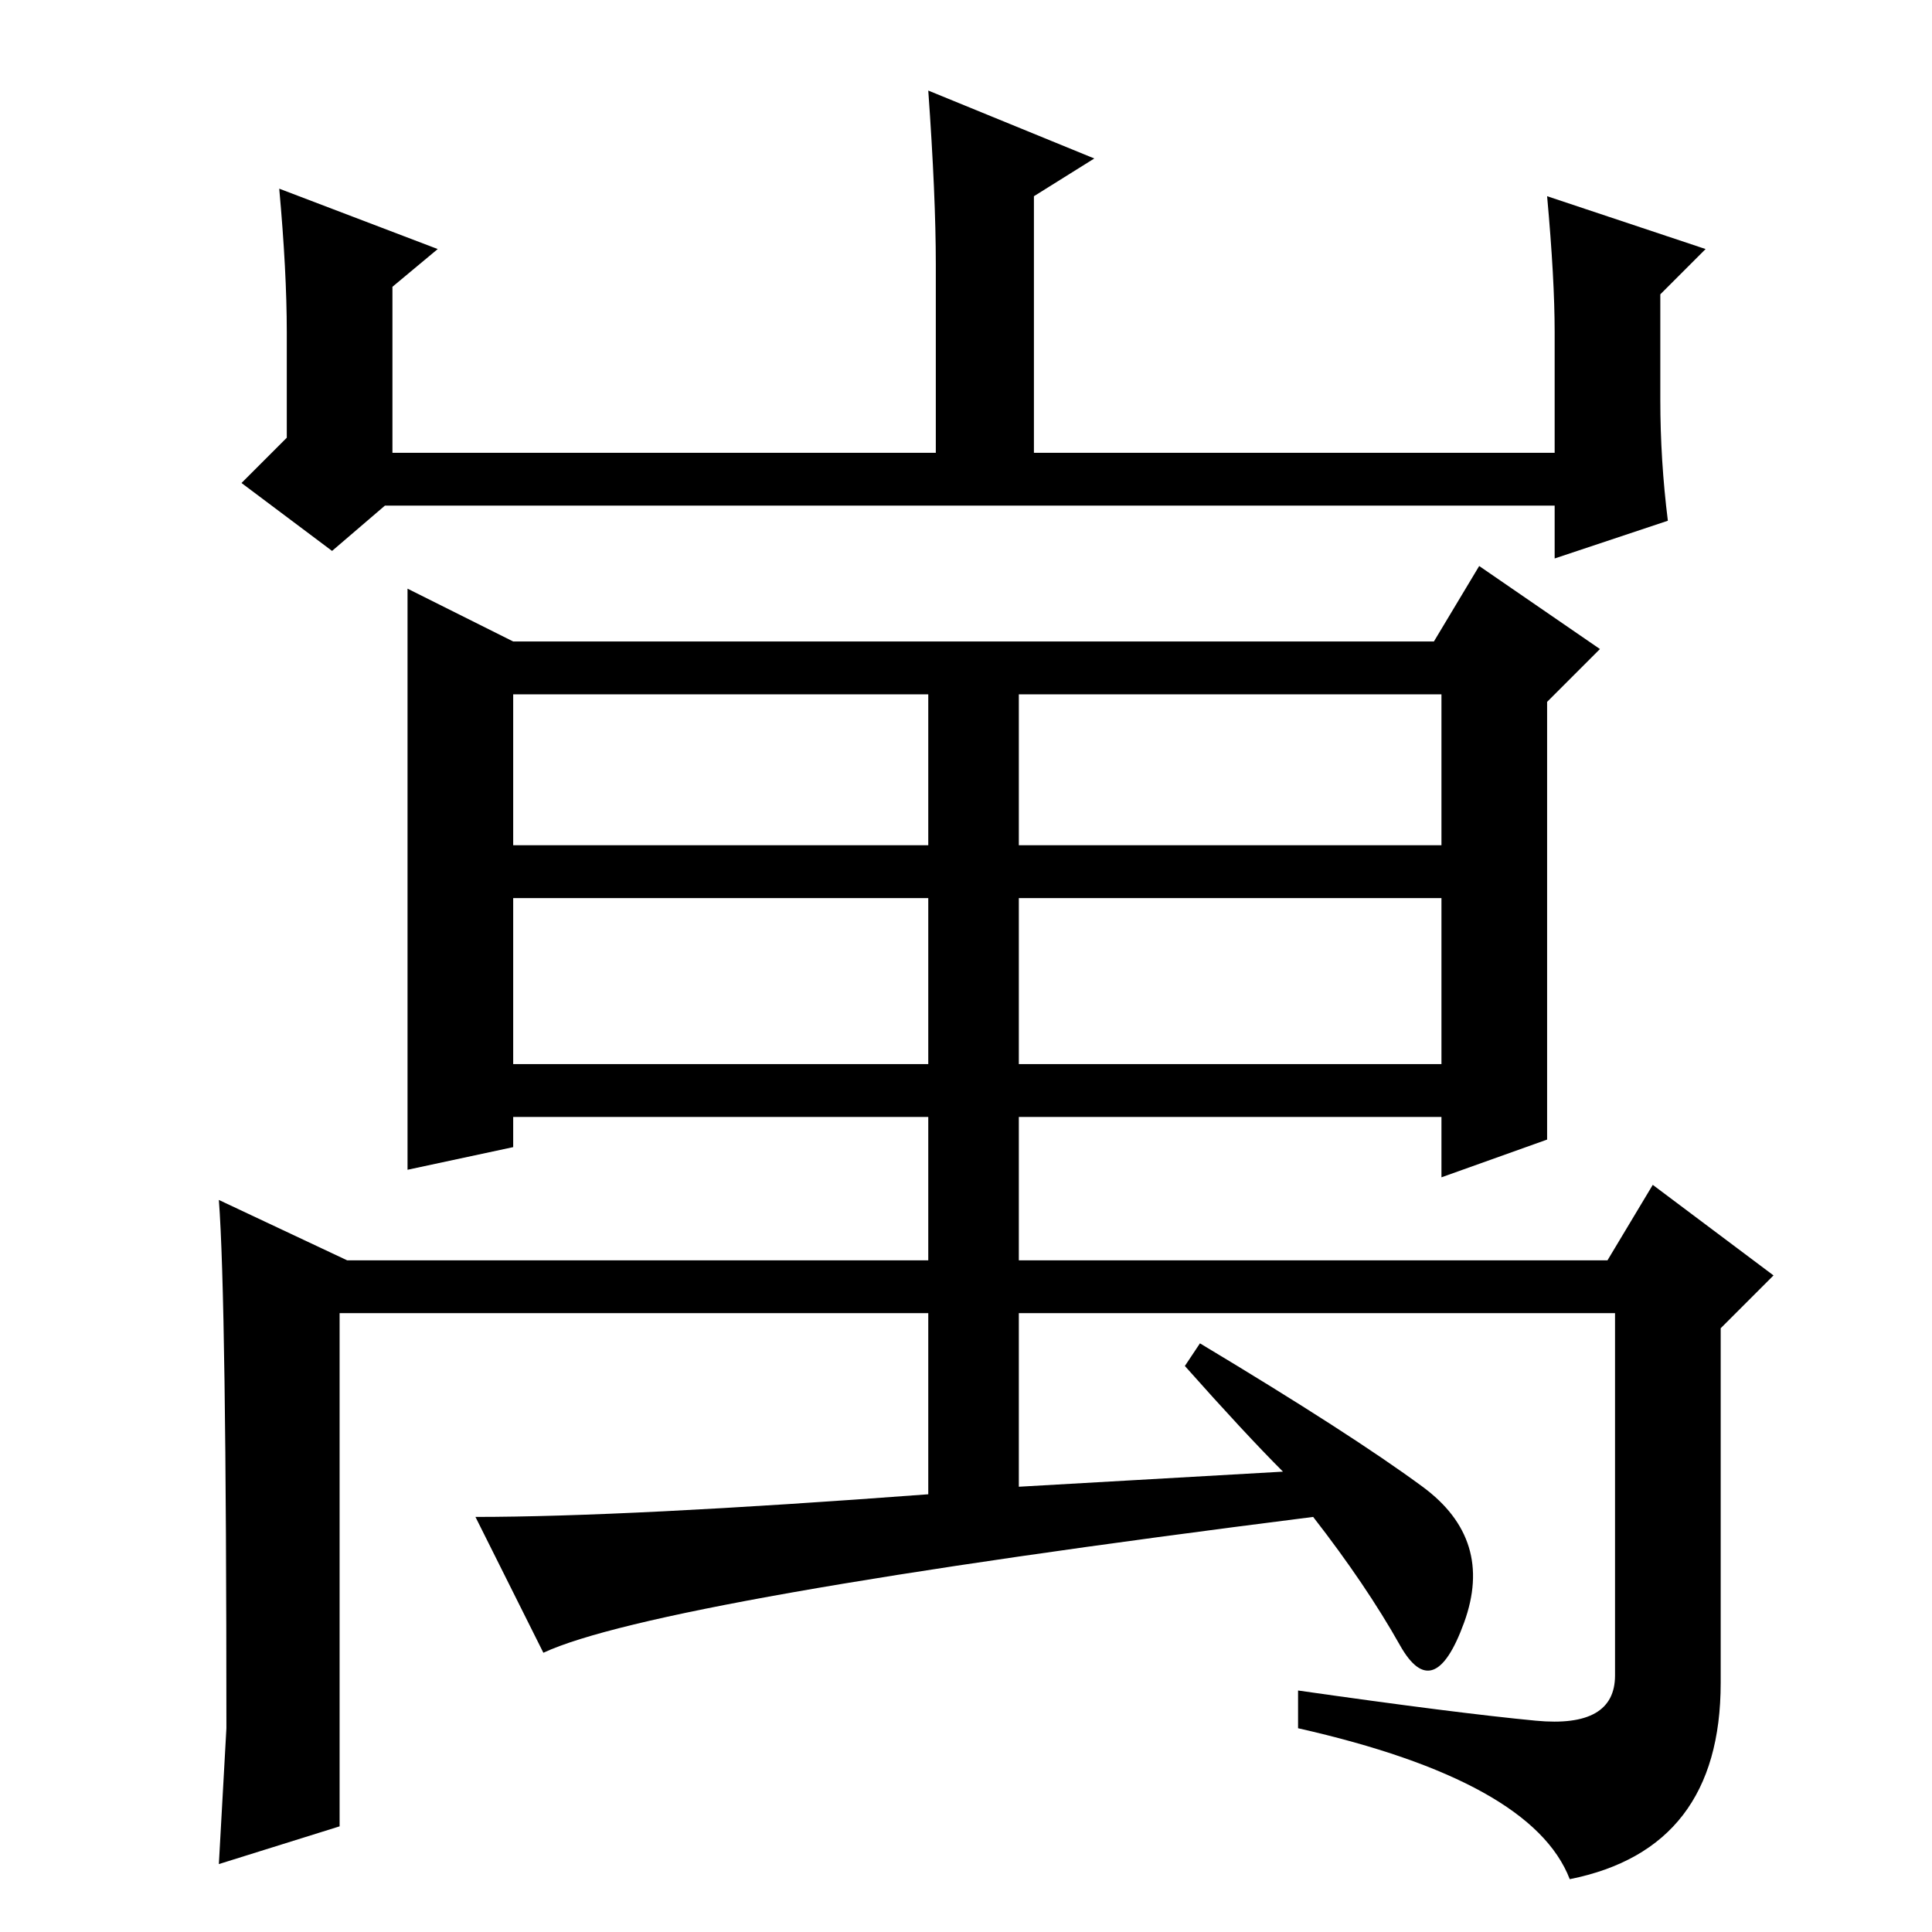<?xml version="1.0" standalone="no"?>
<!DOCTYPE svg PUBLIC "-//W3C//DTD SVG 1.1//EN" "http://www.w3.org/Graphics/SVG/1.1/DTD/svg11.dtd" >
<svg xmlns="http://www.w3.org/2000/svg" xmlns:xlink="http://www.w3.org/1999/xlink" version="1.1" viewBox="0 -36 256 256">
  <g transform="matrix(1 0 0 -1 0 220)">
   <path fill="currentColor"
d="M37 231l21 -8l-6 -5v-22h72v25q0 9 -1 23l22 -9l-8 -5v-34h69v16q0 7 -1 18l21 -7l-6 -6v-14q0 -8 1 -16l-15 -5v7h-155l-7 -6l-12 9l6 6v14q0 8 -1 19zM68 171h122l6 10l16 -11l-7 -7v-58l-14 -5v8h-56v-19h78l6 10l16 -12l-7 -7v-47q0 -22 -20 -26q-5 13 -36 20v5
q21 -3 31.5 -4t10.5 6v48h-79v-23l35 2q-5 5 -13 14l2 3q20 -12 29.5 -19t5.5 -18t-8.5 -3t-11.5 17q-87 -11 -102 -18l-9 18q20 0 60 3v24h-78v-68l-16 -5l1 18q0 57 -1 70l17 -8h77v19h-55v-4l-14 -3v77zM68 137v-22h55v22h-55zM135 144h56v20h-56v-20zM135 137v-22h56v22
h-56zM68 164v-20h55v20h-55z" />
  </g>

</svg>
